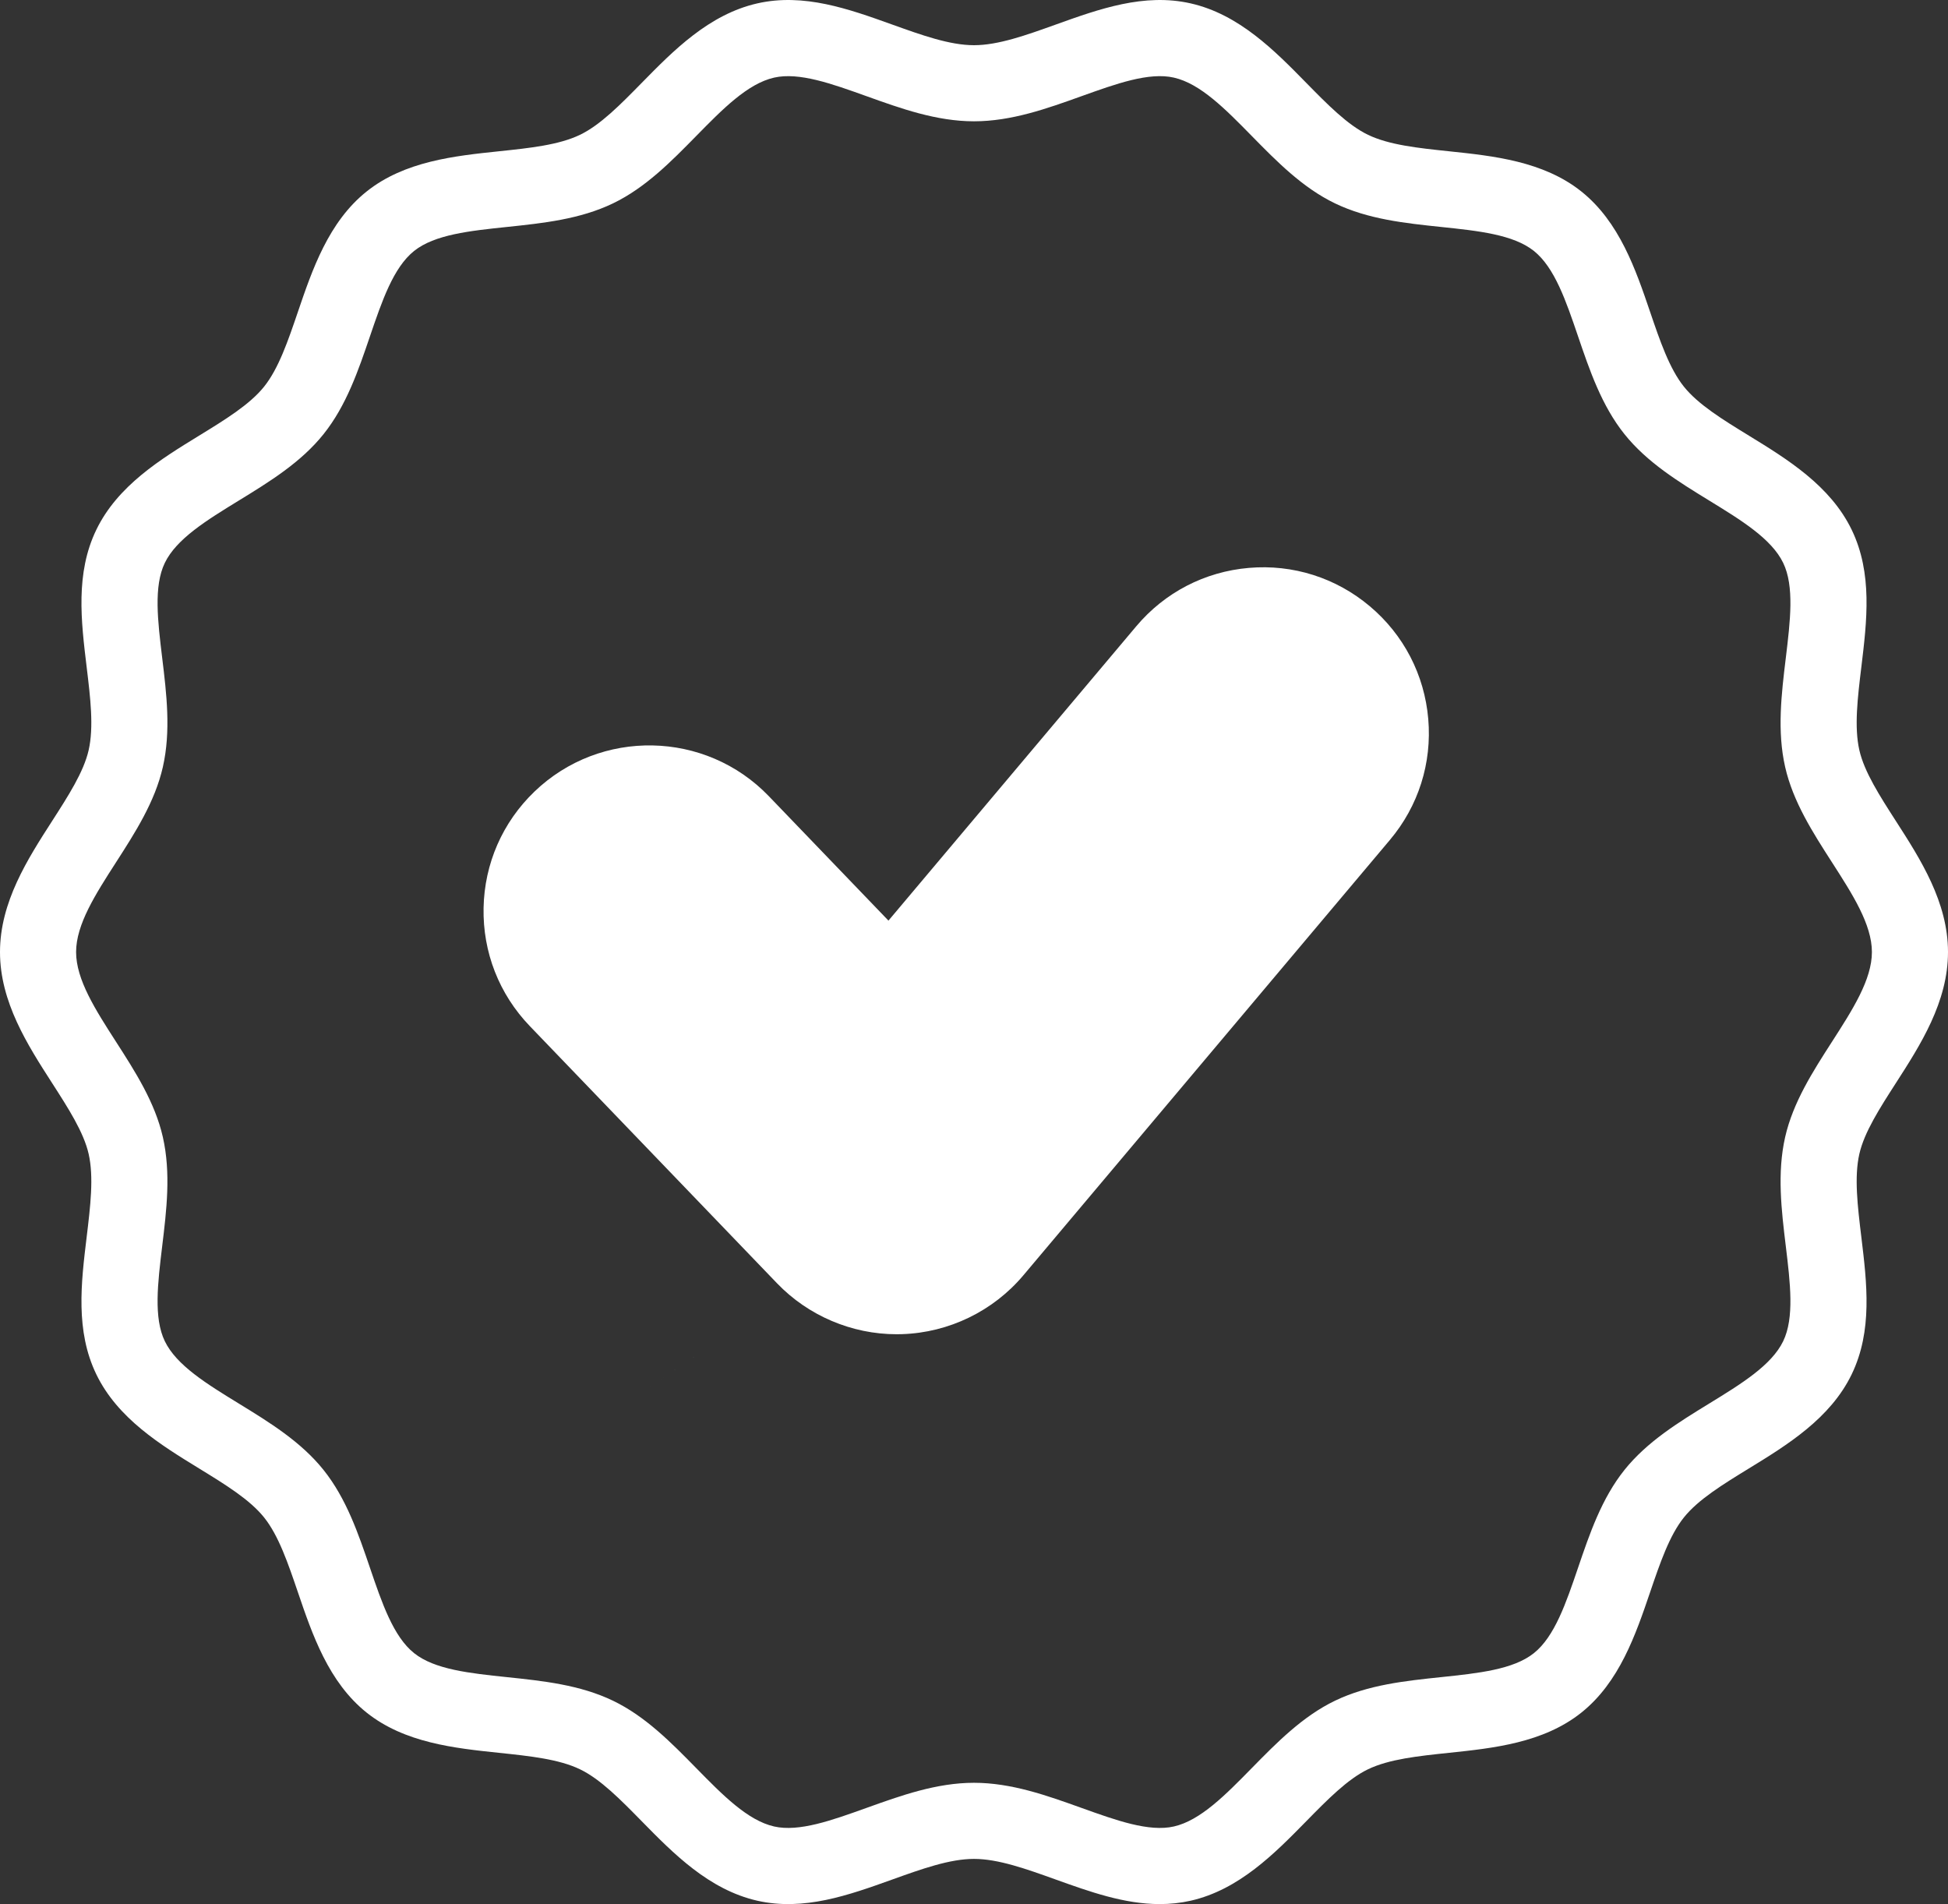 <?xml version="1.0" encoding="UTF-8" standalone="no"?>
<svg
   xmlns:dc="http://purl.org/dc/elements/1.1/"
   xmlns:cc="http://creativecommons.org/ns#"
   xmlns:rdf="http://www.w3.org/1999/02/22-rdf-syntax-ns#"
   xmlns:svg="http://www.w3.org/2000/svg"
   xmlns="http://www.w3.org/2000/svg"
   xmlns:sodipodi="http://sodipodi.sourceforge.net/DTD/sodipodi-0.dtd"
   xmlns:inkscape="http://www.inkscape.org/namespaces/inkscape"
   id="Capa_1"
   enable-background="new 0 0 512 512"
   height="500.352"
   viewBox="0 0 512 500.352"
   width="512"
   version="1.1"
   sodipodi:docname="certified.svg"
   inkscape:version="0.92.5 (2060ec1f9f, 2020-04-08)">
  <rect x="0" y="0" width="512" height="500.352" fill="#333333" stroke="none"/>
  <defs
     id="defs13" />
  <sodipodi:namedview
     pagecolor="#ffffff"
     bordercolor="#666666"
     borderopacity="1"
     objecttolerance="10"
     gridtolerance="10"
     guidetolerance="10"
     inkscape:pageopacity="0"
     inkscape:pageshadow="2"
     inkscape:window-width="1366"
     inkscape:window-height="703"
     id="namedview11"
     showgrid="false"
     inkscape:zoom="0.4609375"
     inkscape:cx="249.49153"
     inkscape:cy="189.42969"
     inkscape:window-x="0"
     inkscape:window-y="0"
     inkscape:window-maximized="1"
     inkscape:current-layer="Capa_1" />
  <path
     inkscape:connector-curvature="0"
     style="fill:#ffffff;fill-opacity:1"
     id="path2"
     d="m 360.044,159.316 c -8.904,-7.5 -20.211,-11.084 -31.794,-10.087 -11.6,0.994 -22.116,6.446 -29.612,15.351 l -65.123,77.336 -31.43,-32.686 c -16.654,-17.323 -44.299,-17.865 -61.62,-1.209 -8.392,8.067 -13.138,18.92 -13.366,30.559 -0.229,11.639 4.09,22.67 12.158,31.061 l 64.989,67.591 c 8.172,8.5 19.621,13.375 31.413,13.375 0.475,0 0.95,-0.009 1.437,-0.024 12.331,-0.406 23.958,-6.051 31.9,-15.485 l 96.312,-114.375 c 7.499,-8.903 11.081,-20.194 10.087,-31.793 -0.996,-11.599 -6.447,-22.117 -15.351,-29.614 z m -80.902,132.481 c -187.541,125.563 -93.77,62.782 0,0 z"
     sodipodi:nodetypes="cccccccccsccccccc" />
  <path
     inkscape:connector-curvature="0"
     style="fill:#ffffff"
     id="path6"
     d="m 498.337,284.553 c 6.404,-9.955 13.663,-21.239 13.663,-34.377 0,-13.138 -7.259,-24.422 -13.663,-34.377 -4.287,-6.665 -8.336,-12.96 -9.635,-18.665 -1.386,-6.088 -0.459,-13.74 0.521,-21.842 1.468,-12.119 2.985,-24.65 -2.533,-36.071 -5.614,-11.621 -16.971,-18.584 -26.99,-24.728 -6.866,-4.21 -13.351,-8.186 -17.123,-12.903 -3.812,-4.767 -6.273,-11.997 -8.88,-19.652 -3.771,-11.079 -8.046,-23.636 -18.077,-31.634 -9.979,-7.956 -23.151,-9.337 -34.773,-10.554 -8.088,-0.848 -15.728,-1.648 -21.29,-4.327 -5.372,-2.588 -10.659,-7.976 -16.257,-13.679 -8.265,-8.423 -17.633,-17.969 -30.34,-20.853 -12.236,-2.777 -24.047,1.463 -35.472,5.563 -7.77,2.788 -15.107,5.422 -21.488,5.422 -6.381,0 -13.719,-2.634 -21.488,-5.422 -11.426,-4.101 -23.239,-8.342 -35.473,-5.563 -12.706,2.885 -22.074,12.431 -30.34,20.853 -5.597,5.703 -10.883,11.091 -16.255,13.679 -5.563,2.679 -13.202,3.479 -21.291,4.327 -11.622,1.217 -24.795,2.597 -34.773,10.553 -10.03,7.997 -14.305,20.554 -18.076,31.632 -2.606,7.656 -5.068,14.887 -8.881,19.654 -3.772,4.718 -10.258,8.694 -17.123,12.904 -10.02,6.144 -21.376,13.106 -26.99,24.728 -5.518,11.42 -4,23.951 -2.533,36.069 0.981,8.102 1.908,15.755 0.521,21.843 -1.299,5.706 -5.348,12.001 -9.635,18.666 -6.404,9.956 -13.663,21.24 -13.663,34.377 0,13.138 7.259,24.422 13.663,34.377 4.287,6.665 8.336,12.96 9.635,18.665 1.386,6.088 0.459,13.74 -0.521,21.842 -1.468,12.119 -2.985,24.65 2.533,36.071 5.614,11.621 16.971,18.584 26.99,24.728 6.866,4.21 13.351,8.186 17.123,12.903 3.812,4.767 6.273,11.997 8.88,19.652 3.771,11.079 8.046,23.636 18.077,31.634 9.979,7.956 23.151,9.337 34.773,10.554 8.088,0.848 15.728,1.648 21.29,4.327 5.372,2.588 10.659,7.976 16.257,13.679 8.265,8.423 17.633,17.969 30.34,20.853 12.236,2.777 24.048,-1.462 35.472,-5.563 7.77,-2.788 15.107,-5.422 21.488,-5.422 6.381,0 13.719,2.634 21.488,5.422 8.874,3.185 17.98,6.453 27.338,6.453 2.69,0 5.402,-0.271 8.135,-0.891 12.706,-2.885 22.074,-12.431 30.34,-20.853 5.597,-5.703 10.883,-11.091 16.255,-13.679 5.563,-2.679 13.202,-3.479 21.291,-4.327 11.622,-1.217 24.795,-2.597 34.773,-10.553 10.03,-7.997 14.305,-20.554 18.076,-31.632 2.606,-7.656 5.068,-14.887 8.881,-19.654 3.772,-4.718 10.258,-8.694 17.123,-12.904 10.02,-6.144 21.376,-13.106 26.99,-24.728 5.518,-11.42 4,-23.951 2.533,-36.069 -0.981,-8.102 -1.908,-15.755 -0.521,-21.843 1.299,-5.705 5.348,-12 9.635,-18.665 z m -16.82,-10.819 c -5.033,7.823 -10.237,15.914 -12.316,25.046 -2.157,9.479 -0.976,19.243 0.168,28.687 1.173,9.682 2.279,18.827 -0.686,24.965 -3.063,6.338 -11.016,11.215 -19.437,16.378 -8.029,4.923 -16.333,10.015 -22.289,17.463 -5.998,7.5 -9.147,16.753 -12.193,25.7 -3.168,9.304 -6.159,18.092 -11.611,22.439 -5.408,4.312 -14.628,5.277 -24.39,6.3 -9.434,0.988 -19.189,2.01 -27.887,6.2 -8.52,4.104 -15.297,11.01 -21.851,17.688 -6.95,7.084 -13.517,13.774 -20.491,15.357 -6.549,1.489 -15.164,-1.607 -24.29,-4.883 -9.038,-3.243 -18.384,-6.598 -28.244,-6.598 -9.86,0 -19.206,3.354 -28.244,6.598 -9.126,3.274 -17.741,6.371 -24.289,4.883 -6.976,-1.583 -13.541,-8.273 -20.492,-15.356 -6.555,-6.679 -13.331,-13.585 -21.852,-17.688 -8.697,-4.19 -18.452,-5.212 -27.886,-6.2 -9.762,-1.022 -18.981,-1.988 -24.389,-6.301 -5.454,-4.348 -8.446,-13.137 -11.613,-22.441 -3.046,-8.946 -6.195,-18.198 -12.192,-25.697 -5.957,-7.449 -14.26,-12.54 -22.289,-17.464 -8.42,-5.162 -16.374,-10.039 -19.437,-16.378 -2.966,-6.139 -1.858,-15.284 -0.687,-24.966 1.144,-9.442 2.326,-19.206 0.169,-28.685 -2.079,-9.132 -7.283,-17.223 -12.316,-25.046 C 25.092,265.353 20,257.437 20,250.176 c 0,-7.261 5.092,-15.177 10.483,-23.558 5.033,-7.823 10.237,-15.914 12.316,-25.046 2.157,-9.479 0.976,-19.243 -0.168,-28.687 -1.173,-9.682 -2.279,-18.827 0.686,-24.965 3.063,-6.338 11.016,-11.215 19.437,-16.378 8.029,-4.923 16.333,-10.015 22.289,-17.463 5.998,-7.5 9.147,-16.753 12.193,-25.7 3.168,-9.304 6.159,-18.092 11.611,-22.439 5.408,-4.312 14.628,-5.277 24.39,-6.3 9.434,-0.988 19.189,-2.01 27.887,-6.2 8.52,-4.104 15.297,-11.01 21.851,-17.688 6.95,-7.084 13.517,-13.774 20.491,-15.357 6.549,-1.485 15.165,1.608 24.29,4.883 9.038,3.243 18.384,6.598 28.244,6.598 9.86,0 19.206,-3.354 28.244,-6.598 9.126,-3.274 17.741,-6.372 24.289,-4.883 6.976,1.583 13.541,8.273 20.492,15.356 6.555,6.679 13.331,13.585 21.852,17.688 8.697,4.19 18.452,5.212 27.886,6.2 9.762,1.022 18.981,1.988 24.389,6.301 5.454,4.348 8.446,13.137 11.613,22.441 3.046,8.946 6.195,18.198 12.192,25.697 5.957,7.449 14.26,12.54 22.289,17.464 8.42,5.162 16.374,10.039 19.437,16.378 2.966,6.139 1.858,15.284 0.687,24.966 -1.144,9.442 -2.326,19.206 -0.169,28.685 2.079,9.132 7.283,17.223 12.316,25.046 5.391,8.383 10.483,16.299 10.483,23.559 0,7.261 -5.092,15.177 -10.483,23.558 z" />
</svg>

